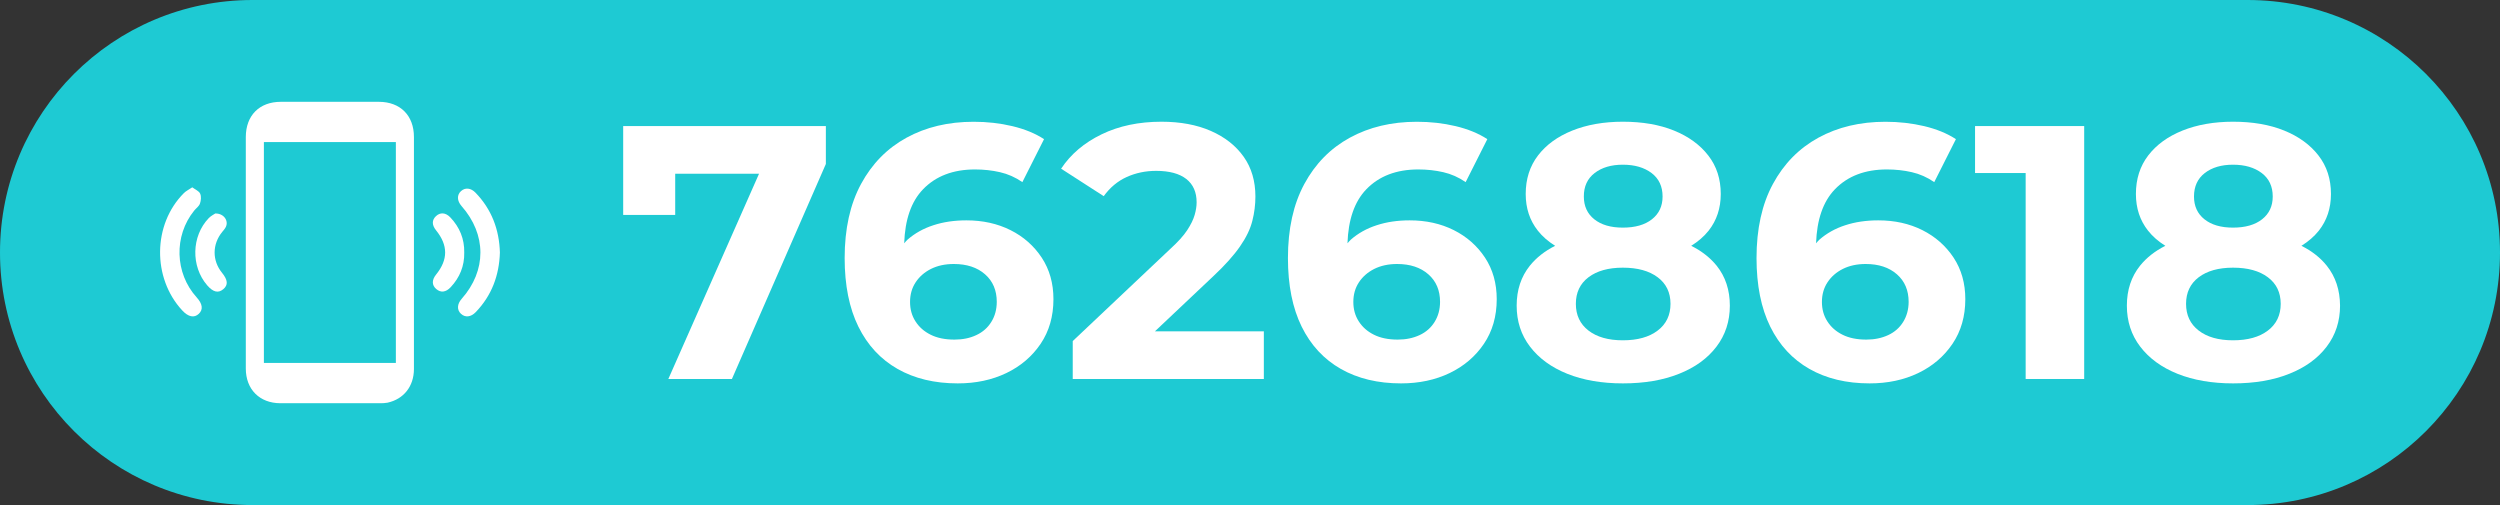 <?xml version="1.0" encoding="utf-8"?>
<!-- Generator: Adobe Illustrator 27.0.0, SVG Export Plug-In . SVG Version: 6.00 Build 0)  -->
<svg version="1.1" id="Capa_1" xmlns="http://www.w3.org/2000/svg" xmlns:xlink="http://www.w3.org/1999/xlink" x="0px" y="0px"
	 viewBox="0 0 495 100" style="enable-background:new 0 0 495 100;" xml:space="preserve">
<rect x="0" y="0" width="495" height="100" fill="#333333" stroke="none"/>
<style type="text/css">
	.st0{fill:#1ECAD3;}
	.st1{fill:#FFFFFF;}
	.st2{fill-rule:evenodd;clip-rule:evenodd;fill:#FFFFFF;}
</style>
<g>
	<path class="st0" d="M445,100H50C22.38,100,0,77.62,0,50V50C0,22.38,22.38,0,50,0L445,0c27.61,0,50,22.38,50,50V50
		C495,77.62,472.62,100,445,100z"/>
	<g>
		<g>
			<polygon class="st1" points="123.39,42.56 133.69,42.56 133.69,34.4 150.29,34.4 132.33,75.04 144.92,75.04 163.52,32.47 
				163.52,24.96 123.39,24.96 			"/>
			<path class="st1" d="M200.07,45.56c-2.58-1.29-5.48-1.93-8.73-1.93c-2.39,0-4.57,0.32-6.54,0.97c-1.98,0.64-3.68,1.6-5.12,2.86
				c-0.24,0.21-0.43,0.48-0.65,0.71c0.16-4.65,1.37-8.24,3.73-10.69c2.53-2.62,5.96-3.93,10.3-3.93c1.71,0,3.36,0.18,4.93,0.54
				c1.57,0.36,3.05,1.01,4.44,1.97l4.29-8.51c-1.77-1.15-3.86-2-6.3-2.58s-4.98-0.86-7.65-0.86c-5.01,0-9.43,1.05-13.27,3.15
				c-3.84,2.1-6.84,5.15-9.01,9.16c-2.17,4.01-3.25,8.9-3.25,14.67c0,5.39,0.91,9.92,2.72,13.59c1.81,3.67,4.4,6.46,7.76,8.37
				c3.36,1.91,7.33,2.86,11.91,2.86c3.58,0,6.78-0.68,9.62-2.04c2.83-1.36,5.1-3.29,6.79-5.79c1.69-2.5,2.54-5.45,2.54-8.84
				c0-3.15-0.78-5.89-2.32-8.23C204.71,48.67,202.65,46.85,200.07,45.56z M196.28,63.74c-0.71,1.15-1.7,2.02-2.97,2.61
				c-1.26,0.6-2.71,0.89-4.33,0.89c-1.86,0-3.43-0.32-4.72-0.97c-1.29-0.64-2.29-1.53-3-2.65c-0.72-1.12-1.07-2.4-1.07-3.83
				c0-1.48,0.37-2.78,1.11-3.9c0.74-1.12,1.75-2,3.04-2.65c1.29-0.64,2.79-0.97,4.51-0.97c2.57,0,4.64,0.68,6.19,2.04
				c1.55,1.36,2.32,3.18,2.32,5.47C197.35,61.28,197,62.59,196.28,63.74z"/>
			<path class="st1" d="M240.2,54.72c2.34-2.19,4.11-4.17,5.33-5.94c1.22-1.76,2.03-3.44,2.43-5.04c0.41-1.6,0.61-3.21,0.61-4.83
				c0-3.05-0.77-5.68-2.32-7.87c-1.55-2.19-3.72-3.9-6.51-5.12c-2.79-1.22-6.05-1.82-9.76-1.82c-4.48,0-8.44,0.83-11.87,2.5
				c-3.44,1.67-6.11,3.93-8.01,6.8l8.44,5.44c1.24-1.72,2.76-2.98,4.54-3.79c1.79-0.81,3.73-1.22,5.83-1.22
				c2.62,0,4.61,0.54,5.98,1.61c1.36,1.07,2.04,2.61,2.04,4.62c0,0.76-0.13,1.6-0.39,2.5c-0.26,0.91-0.75,1.91-1.47,3.01
				c-0.72,1.1-1.84,2.34-3.36,3.72l-19.31,18.24v7.51h37.84V65.6h-21.56L240.2,54.72z"/>
			<path class="st1" d="M287.84,45.56c-2.58-1.29-5.48-1.93-8.73-1.93c-2.39,0-4.57,0.32-6.54,0.97c-1.98,0.64-3.68,1.6-5.12,2.86
				c-0.24,0.21-0.43,0.48-0.65,0.71c0.16-4.65,1.37-8.24,3.73-10.69c2.53-2.62,5.96-3.93,10.3-3.93c1.71,0,3.36,0.18,4.93,0.54
				c1.57,0.36,3.05,1.01,4.44,1.97l4.29-8.51c-1.77-1.15-3.86-2-6.3-2.58s-4.98-0.86-7.65-0.86c-5.01,0-9.43,1.05-13.27,3.15
				c-3.84,2.1-6.84,5.15-9.01,9.16c-2.17,4.01-3.25,8.9-3.25,14.67c0,5.39,0.91,9.92,2.72,13.59c1.81,3.67,4.4,6.46,7.76,8.37
				s7.33,2.86,11.91,2.86c3.58,0,6.78-0.68,9.62-2.04c2.83-1.36,5.1-3.29,6.79-5.79c1.69-2.5,2.54-5.45,2.54-8.84
				c0-3.15-0.78-5.89-2.32-8.23C292.48,48.67,290.42,46.85,287.84,45.56z M284.05,63.74c-0.71,1.15-1.7,2.02-2.97,2.61
				s-2.71,0.89-4.33,0.89c-1.86,0-3.43-0.32-4.72-0.97c-1.29-0.64-2.29-1.53-3-2.65c-0.72-1.12-1.07-2.4-1.07-3.83
				c0-1.48,0.37-2.78,1.11-3.9c0.74-1.12,1.75-2,3.04-2.65c1.29-0.64,2.79-0.97,4.51-0.97c2.57,0,4.64,0.68,6.19,2.04
				c1.55,1.36,2.32,3.18,2.32,5.47C285.12,61.28,284.77,62.59,284.05,63.74z"/>
			<path class="st1" d="M334.86,48.67c1.36-0.84,2.52-1.83,3.45-3c1.6-2.03,2.4-4.45,2.4-7.26c0-2.96-0.82-5.5-2.47-7.62
				c-1.64-2.12-3.91-3.77-6.79-4.94c-2.89-1.17-6.26-1.75-10.12-1.75c-3.77,0-7.11,0.59-10.01,1.75c-2.91,1.17-5.18,2.82-6.8,4.94
				c-1.62,2.12-2.43,4.66-2.43,7.62c0,2.82,0.8,5.23,2.4,7.26c0.92,1.17,2.08,2.16,3.43,3c-2.05,1.03-3.72,2.34-5.01,3.94
				c-1.74,2.17-2.61,4.81-2.61,7.91c0,3.1,0.88,5.81,2.65,8.12c1.76,2.31,4.22,4.1,7.37,5.37c3.15,1.26,6.82,1.9,11.02,1.9
				c4.24,0,7.95-0.63,11.12-1.9c3.17-1.26,5.64-3.05,7.4-5.37c1.76-2.31,2.65-5.02,2.65-8.12c0-3.1-0.87-5.74-2.61-7.91
				C338.6,51.01,336.92,49.7,334.86,48.67z M315.74,34.26c1.43-1.1,3.29-1.65,5.58-1.65c2.34,0,4.23,0.55,5.69,1.65
				c1.45,1.1,2.18,2.65,2.18,4.65c0,1.91-0.71,3.41-2.11,4.51s-3.32,1.65-5.76,1.65c-2.39,0-4.27-0.55-5.65-1.65
				s-2.07-2.6-2.07-4.51C313.59,36.91,314.31,35.36,315.74,34.26z M328.22,65.45c-1.69,1.29-3.99,1.93-6.9,1.93
				c-2.86,0-5.13-0.64-6.8-1.93c-1.67-1.29-2.5-3.05-2.5-5.29c0-2.24,0.83-3.99,2.5-5.26c1.67-1.26,3.93-1.9,6.8-1.9
				c2.91,0,5.21,0.63,6.9,1.9c1.69,1.26,2.54,3.02,2.54,5.26C330.76,62.4,329.91,64.17,328.22,65.45z"/>
			<path class="st1" d="M380.62,45.56c-2.58-1.29-5.48-1.93-8.73-1.93c-2.39,0-4.57,0.32-6.54,0.97c-1.98,0.64-3.68,1.6-5.12,2.86
				c-0.24,0.21-0.43,0.48-0.65,0.71c0.16-4.65,1.37-8.24,3.73-10.69c2.53-2.62,5.96-3.93,10.3-3.93c1.71,0,3.36,0.18,4.93,0.54
				c1.57,0.36,3.05,1.01,4.44,1.97l4.29-8.51c-1.77-1.15-3.86-2-6.3-2.58c-2.43-0.57-4.98-0.86-7.65-0.86
				c-5.01,0-9.43,1.05-13.27,3.15c-3.84,2.1-6.84,5.15-9.01,9.16c-2.17,4.01-3.25,8.9-3.25,14.67c0,5.39,0.91,9.92,2.72,13.59
				c1.81,3.67,4.4,6.46,7.76,8.37s7.33,2.86,11.91,2.86c3.58,0,6.78-0.68,9.62-2.04c2.83-1.36,5.1-3.29,6.79-5.79
				c1.69-2.5,2.54-5.45,2.54-8.84c0-3.15-0.78-5.89-2.32-8.23C385.26,48.67,383.19,46.85,380.62,45.56z M376.83,63.74
				c-0.71,1.15-1.7,2.02-2.97,2.61s-2.71,0.89-4.33,0.89c-1.86,0-3.43-0.32-4.72-0.97c-1.29-0.64-2.29-1.53-3-2.65
				c-0.72-1.12-1.07-2.4-1.07-3.83c0-1.48,0.37-2.78,1.11-3.9c0.74-1.12,1.75-2,3.04-2.65c1.29-0.64,2.79-0.97,4.51-0.97
				c2.57,0,4.64,0.68,6.19,2.04c1.55,1.36,2.32,3.18,2.32,5.47C377.9,61.28,377.54,62.59,376.83,63.74z"/>
			<polygon class="st1" points="391.06,34.26 401.08,34.26 401.08,75.04 412.67,75.04 412.67,24.96 391.06,24.96 			"/>
			<path class="st1" d="M460.7,52.61c-1.28-1.6-2.96-2.91-5.02-3.94c1.36-0.84,2.52-1.83,3.45-3c1.6-2.03,2.4-4.45,2.4-7.26
				c0-2.96-0.82-5.5-2.47-7.62c-1.64-2.12-3.91-3.77-6.79-4.94c-2.89-1.17-6.26-1.75-10.12-1.75c-3.77,0-7.11,0.59-10.01,1.75
				c-2.91,1.17-5.18,2.82-6.8,4.94c-1.62,2.12-2.43,4.66-2.43,7.62c0,2.82,0.8,5.23,2.4,7.26c0.92,1.17,2.08,2.16,3.43,3
				c-2.05,1.03-3.72,2.34-5.01,3.94c-1.74,2.17-2.61,4.81-2.61,7.91c0,3.1,0.88,5.81,2.65,8.12c1.76,2.31,4.22,4.1,7.37,5.37
				c3.15,1.26,6.82,1.9,11.02,1.9c4.24,0,7.95-0.63,11.12-1.9c3.17-1.26,5.64-3.05,7.4-5.37c1.76-2.31,2.65-5.02,2.65-8.12
				C463.31,57.42,462.44,54.78,460.7,52.61z M436.55,34.26c1.43-1.1,3.29-1.65,5.58-1.65c2.34,0,4.23,0.55,5.69,1.65
				c1.45,1.1,2.18,2.65,2.18,4.65c0,1.91-0.71,3.41-2.11,4.51s-3.32,1.65-5.76,1.65c-2.39,0-4.27-0.55-5.65-1.65
				s-2.07-2.6-2.07-4.51C434.41,36.91,435.13,35.36,436.55,34.26z M449.04,65.45c-1.69,1.29-3.99,1.93-6.9,1.93
				c-2.86,0-5.13-0.64-6.8-1.93c-1.67-1.29-2.5-3.05-2.5-5.29c0-2.24,0.83-3.99,2.5-5.26c1.67-1.26,3.93-1.9,6.8-1.9
				c2.91,0,5.21,0.63,6.9,1.9c1.69,1.26,2.54,3.02,2.54,5.26C451.58,62.4,450.73,64.17,449.04,65.45z"/>
		</g>
		<g>
			<path class="st1" d="M38.07,37.09c-0.68,0.46-1.26,0.73-1.68,1.16c-6.14,6.16-6.27,16.78-0.31,23.21
				c1.21,1.31,2.37,1.54,3.29,0.67c0.89-0.85,0.74-1.96-0.44-3.26c-4.33-4.79-4.54-12.16-0.48-17.17c0.38-0.47,0.96-0.86,1.14-1.39
				c0.21-0.6,0.29-1.42,0.04-1.97C39.4,37.82,38.67,37.54,38.07,37.09z"/>
			<path class="st1" d="M98.98,50c-0.13-4.54-1.63-8.54-4.83-11.85c-0.92-0.95-2.03-1.06-2.86-0.32c-0.85,0.76-0.81,1.93,0.09,2.96
				c4.98,5.65,4.99,12.78,0.03,18.38c-0.91,1.03-0.97,2.19-0.14,2.96c0.83,0.78,1.97,0.67,2.93-0.33
				C97.36,58.51,98.84,54.54,98.98,50z"/>
			<path class="st1" d="M42.62,42.27c-0.29,0.2-0.87,0.48-1.29,0.92c-3.43,3.57-3.55,9.55-0.31,13.3c1.18,1.36,2.19,1.61,3.19,0.77
				c0.99-0.83,0.91-1.82-0.25-3.25c-1.97-2.41-1.95-5.66,0.04-8.09c0.25-0.31,0.54-0.62,0.71-0.98
				C45.31,43.72,44.32,42.23,42.62,42.27z"/>
			<path class="st1" d="M91.92,50.01c0.05-2.7-0.9-5.01-2.75-6.96c-0.93-0.98-2-1.05-2.85-0.25c-0.83,0.78-0.82,1.76,0.01,2.79
				c2.41,2.98,2.41,5.82,0.01,8.78c-0.86,1.06-0.85,2.1,0.04,2.86c0.88,0.76,1.9,0.66,2.85-0.36
				C91.03,54.95,91.97,52.67,91.92,50.01z"/>
			<path class="st1" d="M81.96,50c0-7.62,0.01-15.25,0-22.87c0-4.27-2.7-6.96-6.93-6.97c-6.48,0-12.95,0-19.43,0
				c-4.24,0-6.92,2.7-6.93,6.97c-0.01,4.01,0,8.03,0,12.04c0,11.27-0.01,22.53,0,33.8c0,4.13,2.74,6.86,6.83,6.87
				c6.58,0,13.15,0,19.73,0c0.5,0,1.02-0.01,1.51-0.11c3.21-0.71,5.21-3.24,5.22-6.65C81.97,65.38,81.96,57.69,81.96,50z
				 M78.38,28.13c0,14.62,0,29.12,0,43.73c-8.71,0-17.39,0-26.13,0c0-14.59,0-29.11,0-43.73C60.96,28.13,69.61,28.13,78.38,28.13z"
				/>
		</g>
	</g>
</g>
</svg>
